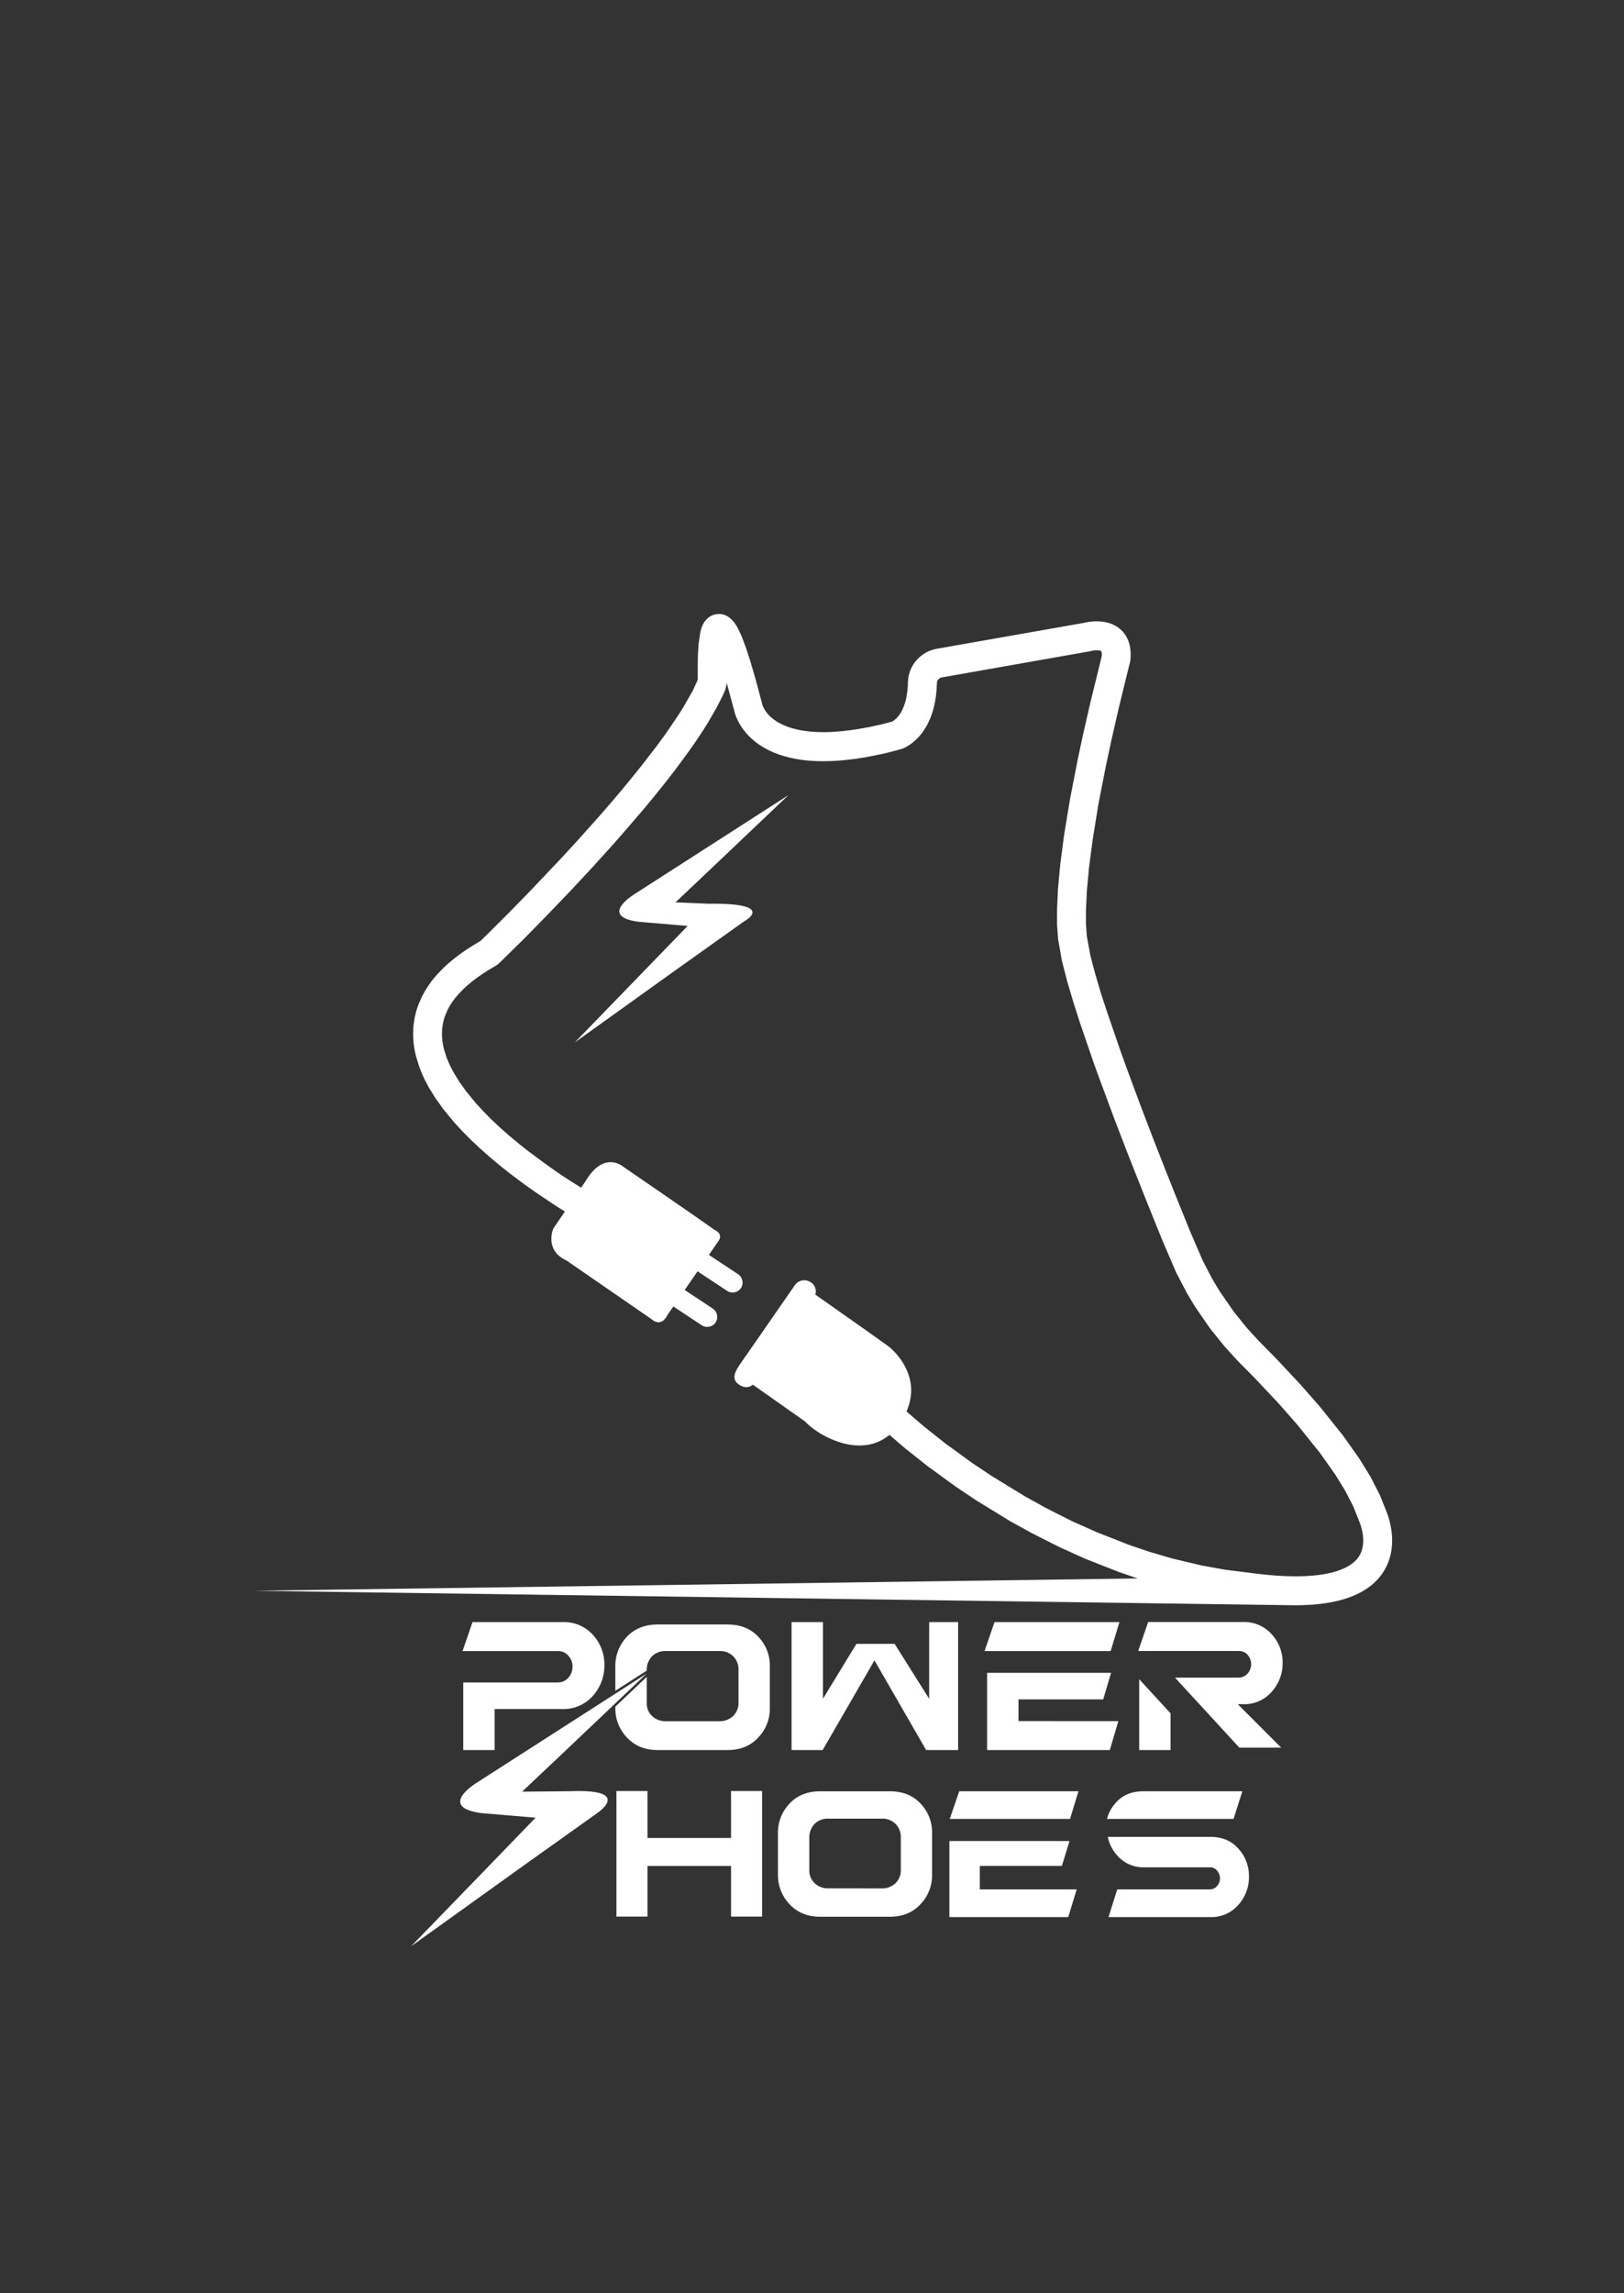 <svg id="Layer_1" data-name="Layer 1" xmlns="http://www.w3.org/2000/svg" viewBox="0 0 672.73 949.74"><rect x="0" y="0" width="672.73" height="949.74" fill="#333333" stroke="none"/><defs><style>.cls-1{fill:#fff;}</style></defs><path class="cls-1" d="M326.6,329.3l-63.53,40.84s-15.58,9.3,1.42,11.61l20.37,1.72-18.55,19.14-28.22,29.11,41.73-29.91,28.29-20.15s14.52-7.75-14.71-7.39l-13.57-.57L295,359.33Z"/><path class="cls-1" d="M574.06,625.35l-2.44-6.14-3.91-7.63-4.52-7.36-6.75-9.56-9.79-12.23-8.16-9.28-10-10.67-7.14-7.23-4.93-5.4-5.45-6.78-5.76-8.36-2.92-4.85-4-7.64-5.41-12.54-6.11-15.12-4.35-10.93-4.58-11.71-5.15-13.44-6.4-17.27-2.07-5.77-5.42-15.75L456.25,412l-2.61-8.82-2-7.62-1.42-7.8-.37-5.24,0-5.42.38-8.26.89-9.6,1.56-11.82L455,333.08,458.15,317l2.14-10,3.06-13.42,3.24-13.28,1.48-5.91.14-.76c.83-7.15-1.85-11.09-4.24-13.13-5.35-4.57-13.12-3-15-2.54L388,268.7a14.49,14.49,0,0,0-11.73,12l-.15,1.57-.06,1.6-.21,2.46-.28,1.87-.35,1.69-.36,1.3-.5,1.44-.41,1-.8,1.52-.67,1-.49.62-.66.72-1,.86-.49.31-.4.21-3.76,1-5.54,1.23L355,302l-2.57.38-3.83.45-4.38.32-2,.06h-1.37l-2.27-.05-1.81-.1-1.85-.16-2.94-.42-1.69-.34-2-.5-1.61-.51-1.31-.5-1-.43-1.1-.54-1-.54-1-.63-.87-.63-1-.79-.69-.66-.52-.56-.77-.95-.47-.68-.51-.86-.48-1-2.95-11-2.28-7.82-1.69-5.17-1.56-4.19-.61-1.44-1.09-2.31c-2.41-4.61-5.48-6.64-9.12-6.05-3.44.56-5.92,3.5-6.64,8l-.59,3.95-.32,4.66-.11,5.95,0,4.38-.1.49-.44,1L287,286l-3.94,6.89-1.84,2.93-3,4.47L275.66,304l-3.59,4.92-6,7.76L261,323l-4.14,5-4.33,5.09-4.48,5.15-8.78,9.81-6.75,7.34-12.47,13.15-8.76,9-9.45,9.42L199,389.71l-3.46,2.09-2.31,1.48-2.34,1.62-2.57,1.93-2.51,2.08-2.07,1.89-2.61,2.7-2,2.37L178,407.4l-1,1.5-1.09,1.76-1.19,2.2-1.53,3.57-.75,2.26-.67,2.78-.51,3.49-.14,3.4.19,3.49.45,3.07.49,2.25,1.41,4.63,1.18,2.95,1.09,2.38,1.67,3.15,2.66,4.32,3.26,4.58,4.57,5.57,3.17,3.46,3.64,3.69,4,3.76,4.07,3.6,4.65,3.87,3.46,2.74,6.41,4.8,5.32,3.75,6.44,4.31,3.31,2.11,1.45.89-4.77,7s-4,9,5.46,13.32l11.44,7.89,17.18,11.85,6.94,4.79s3.59,3.29,6.24-2l.61-.88,1.49-2.17.33-.46,11.75,7.77a4.21,4.21,0,0,0,5.46-.75l0,0c.1-.12.19-.25.28-.38a3.35,3.35,0,0,0,.21-.36,4.18,4.18,0,0,0-1.39-5.43l-11.61-7.68.3-.44,4.77-6.91.26-.38,12.21,8.07a4.17,4.17,0,0,0,5.38-.66,3.48,3.48,0,0,0,.41-.52,3.81,3.81,0,0,0,.29-.52v0l0,0,0,0a4.2,4.2,0,0,0-1.52-5.18l-12.07-8,.36-.53,3.79-5.51s1.88-2.56-1.88-4.37L286,502.34l-13.15-9.07L257.91,483s-7.84-6.62-15.42,6.3l-1.76,2.56-1.85-1.14-3.16-2-3.2-2.1-2.91-2L224.54,481l-6.15-4.6-3.23-2.56-4.38-3.64L207,466.86l-3.68-3.46L200,460l-2.78-3-4.09-5-2.8-3.91-2.25-3.64-1.37-2.57-.84-1.8L185,438l-1.14-3.67-.32-1.42-.32-2.1-.15-2.34.07-2.19.32-2.33.43-1.83.41-1.27,1.09-2.58.79-1.49.76-1.23.73-1.07.77-1,1.48-1.76,2.09-2.17,1.6-1.47,2.06-1.71,2.17-1.64,2-1.37,2-1.3,3.66-2.21.64-.44.54-.43,10.25-10.06,9.8-10,9.6-10,9.15-9.82,7.9-8.73,3.71-4.19,9-10.44,4.23-5.09,5.23-6.5,4.47-5.77,5.39-7.32,2.74-3.91,3.13-4.72,2-3.2,3.52-6.07,2.61-5.13.81-1.85.31-.89.32-1.22.2-1.24,3.4,12.65.46,1.33.9,1.95,1,1.79,1,1.44,1.32,1.65,1.06,1.15,1.21,1.17,1.56,1.32,1.5,1.1,1.58,1,1.54.87,1.65.82,1.53.67,1.86.71,2.25.72,2.63.68,2.26.46,2,.33,1.77.22,2.25.2,2.22.13,2.83.06,3.86-.08,2.84-.17,2.17-.19,4.3-.5,2.84-.42,3.24-.57,5.59-1.14,2.73-.64,3.78-1L374,310l1.56-.77,1.51-.94,1.61-1.25,1.78-1.72,1.6-1.93,1.21-1.8,1-1.73,1.24-2.74.76-2.18.57-2,.51-2.39.4-2.59.27-3.15.07-1.61.06-.74a2.51,2.51,0,0,1,1.93-1.9l61.21-10.8.54-.12c1.72-.46,3.87-.37,4.34,0a4.4,4.4,0,0,1,.18,2.3l-4.65,18.93-3.11,13.59-2.17,10.16-3.17,16.32-2.42,14.66-1.61,12.23-.94,10.08-.41,8.84V377l0,5.77.43,6.15,1.6,9,2.14,8.35,2.72,9.19,2.56,8,5.49,16,2.12,5.91,6.45,17.38,5.19,13.54L471.19,488l4.38,11,6.15,15.21,5.57,12.94,4.41,8.42,3.27,5.46,6.19,9,6,7.46,5.38,5.91,7.24,7.33,9.79,10.39,7.82,8.89,9.38,11.69,6.32,8.94,4.08,6.63,3.43,6.62,2.38,6,.12.29c0,.09,3.95,8.91-.54,14.95-3.06,4.13-12.83,10.45-43.82,6.37l-11.2-1.4-9.81-1.77-12.21-2.91-9.73-2.86-7.95-2.7-13.36-5.25L444.13,630l-10.86-5.48-8.64-4.79-13.83-8.46-8-5.34-11.2-8.14-9-7.14-7.08-6.1c7-16-7.4-26.92-7.4-26.92L359,551.12l-7.73-5.45-8.16-5.74-5.37-3.78a4.52,4.52,0,0,0-2.42-5.42,4.75,4.75,0,0,0-6,1.43l-3.88,5.6-8.17,11.79L307,564.34c-2,2.91-4.52,6.52-1,9s5.85.1,5.85.1l12.5,8.81,9.22,6.5c5.22,5.7,22.6,15.69,34.88,5.49l6.42,5.52,9.41,7.46,11.58,8.42,8.35,5.61L418.48,630l9.08,5,11.28,5.7,10.81,4.89,13.92,5.47,7.75,2.64-366,5.1,430.65,6v0h.52c17.59,0,29.57-4.22,35.73-12.62C580.47,641,574.9,627.26,574.06,625.35Z"/><path class="cls-1" d="M267.9,693.08l-70.08,45s-17.18,10.25,1.57,12.8l22.47,1.9L201.4,773.94l-31.12,32.11,46-33,31.19-22.23s15-10.05-11.36-9l-19.83.18L233,726.21Z"/><path class="cls-1" d="M512.93,765.54c-2.87-3.22-6.7-4.81-11.5-4.81H458.9a16.39,16.39,0,0,0,4,7.82,14.34,14.34,0,0,0,11.21,4.78h27.15a3.66,3.66,0,0,1,2.89,1.37,4.82,4.82,0,0,1,0,6.41,4,4,0,0,1-3.05,1.38H462.81l-3.62,11.45h42.24a14.71,14.71,0,0,0,11.5-5,17.17,17.17,0,0,0,4.45-11.85A16.67,16.67,0,0,0,512.93,765.54Zm-39.23-23.7c-4.79,0-8.55,1.5-11.33,4.58a16.18,16.18,0,0,0-3.82,6.87H511l3.63-11.45Z"/><path class="cls-1" d="M322.26,759.13A17.34,17.34,0,0,1,327,747c3.18-3.42,7.45-5.15,12.8-5.15h28.78c5.43,0,9.69,1.73,12.8,5.15a17,17,0,0,1,4.72,12v17.63a17.13,17.13,0,0,1-4.76,11.94c-3.18,3.5-7.41,5.23-12.76,5.23H339.78c-5.28,0-9.51-1.73-12.76-5.23a17.37,17.37,0,0,1-4.76-12.07Zm43,22.94a8,8,0,0,0,5.69-2.14,7.39,7.39,0,0,0,2.2-5.64V761a7.64,7.64,0,0,0-2.2-5.68,7.73,7.73,0,0,0-5.69-2.14H343.11a7.67,7.67,0,0,0-5.65,2.14,8.11,8.11,0,0,0-2.21,5.68v13.39a7.21,7.21,0,0,0,2.21,5.52,7.89,7.89,0,0,0,5.65,2.14Z"/><path class="cls-1" d="M354.77,680.78h15.82l14.31,22.76V671.78h12v53H383.65l-21.41-37.15-21.46,37.15H327.9v-53h13v31.76Z"/><path class="cls-1" d="M314.17,677.92c-3.11-3.42-7.39-5.15-12.84-5.15H272.47c-5.37,0-9.65,1.73-12.84,5.15a17.33,17.33,0,0,0-4.73,12.16v10.15l13-8.36v-.24a8.14,8.14,0,0,1,2.21-5.71,7.72,7.72,0,0,1,5.67-2.15H298a7.48,7.48,0,0,1,7.91,7.86V705a7.41,7.41,0,0,1-2.21,5.67,8,8,0,0,1-5.7,2.15H275.78a7.92,7.92,0,0,1-5.67-2.15,7.25,7.25,0,0,1-2.21-5.54V694.46l-13,12.34v.67a17.34,17.34,0,0,0,4.77,12.07c3.26,3.5,7.5,5.23,12.8,5.23h28.86c5.37,0,9.61-1.73,12.8-5.23a17.12,17.12,0,0,0,4.77-11.95V690A17,17,0,0,0,314.17,677.92Z"/><path class="cls-1" d="M245.56,677A16.14,16.14,0,0,0,233,671.78H195.73l-4.12,12H231a5.56,5.56,0,0,1,4.43,1.91,6.57,6.57,0,0,1,1.74,4.53,6.88,6.88,0,0,1-1.74,4.62,5.88,5.88,0,0,1-4.55,1.94H191.9v28h13v-17H233a16.15,16.15,0,0,0,12.54-5.4,18.68,18.68,0,0,0,4.82-12.78A18.08,18.08,0,0,0,245.56,677Z"/><path class="cls-1" d="M471.9,695.4v29.38h13V709.59Zm40.84,10.38H515a15,15,0,0,0,11.73-5.08,17.59,17.59,0,0,0,4.59-12.06,17.11,17.11,0,0,0-4.59-11.89,15.2,15.2,0,0,0-11.83-5H475.62l-4.13,12h41.65a4.65,4.65,0,0,1,3.7,1.62,5.87,5.87,0,0,1-.3,8,5,5,0,0,1-3.51,1.4h-26.3l26.66,29h17.33Z"/><path class="cls-1" d="M421.9,712.78v-9H457l3.25-11H408.9v32h50.82l3.55-12Zm-9.93-41-4.13,12h52.23l3.65-12Z"/><path class="cls-1" d="M405.88,782.49v-9.74h34l3.15-10.3H393.28v31.49h49.24L446,782.49Zm-8.52-40.65-3.94,11.45h49.84l3.48-11.45Z"/><polygon class="cls-1" points="302.83 741.74 302.83 761.18 268.22 761.18 268.22 761.16 268.22 741.74 255.35 741.74 255.35 761.16 255.35 763.76 255.35 793.74 268.22 793.74 268.22 772.76 302.83 772.76 302.83 793.74 315.7 793.74 315.7 741.74 302.83 741.74"/></svg>